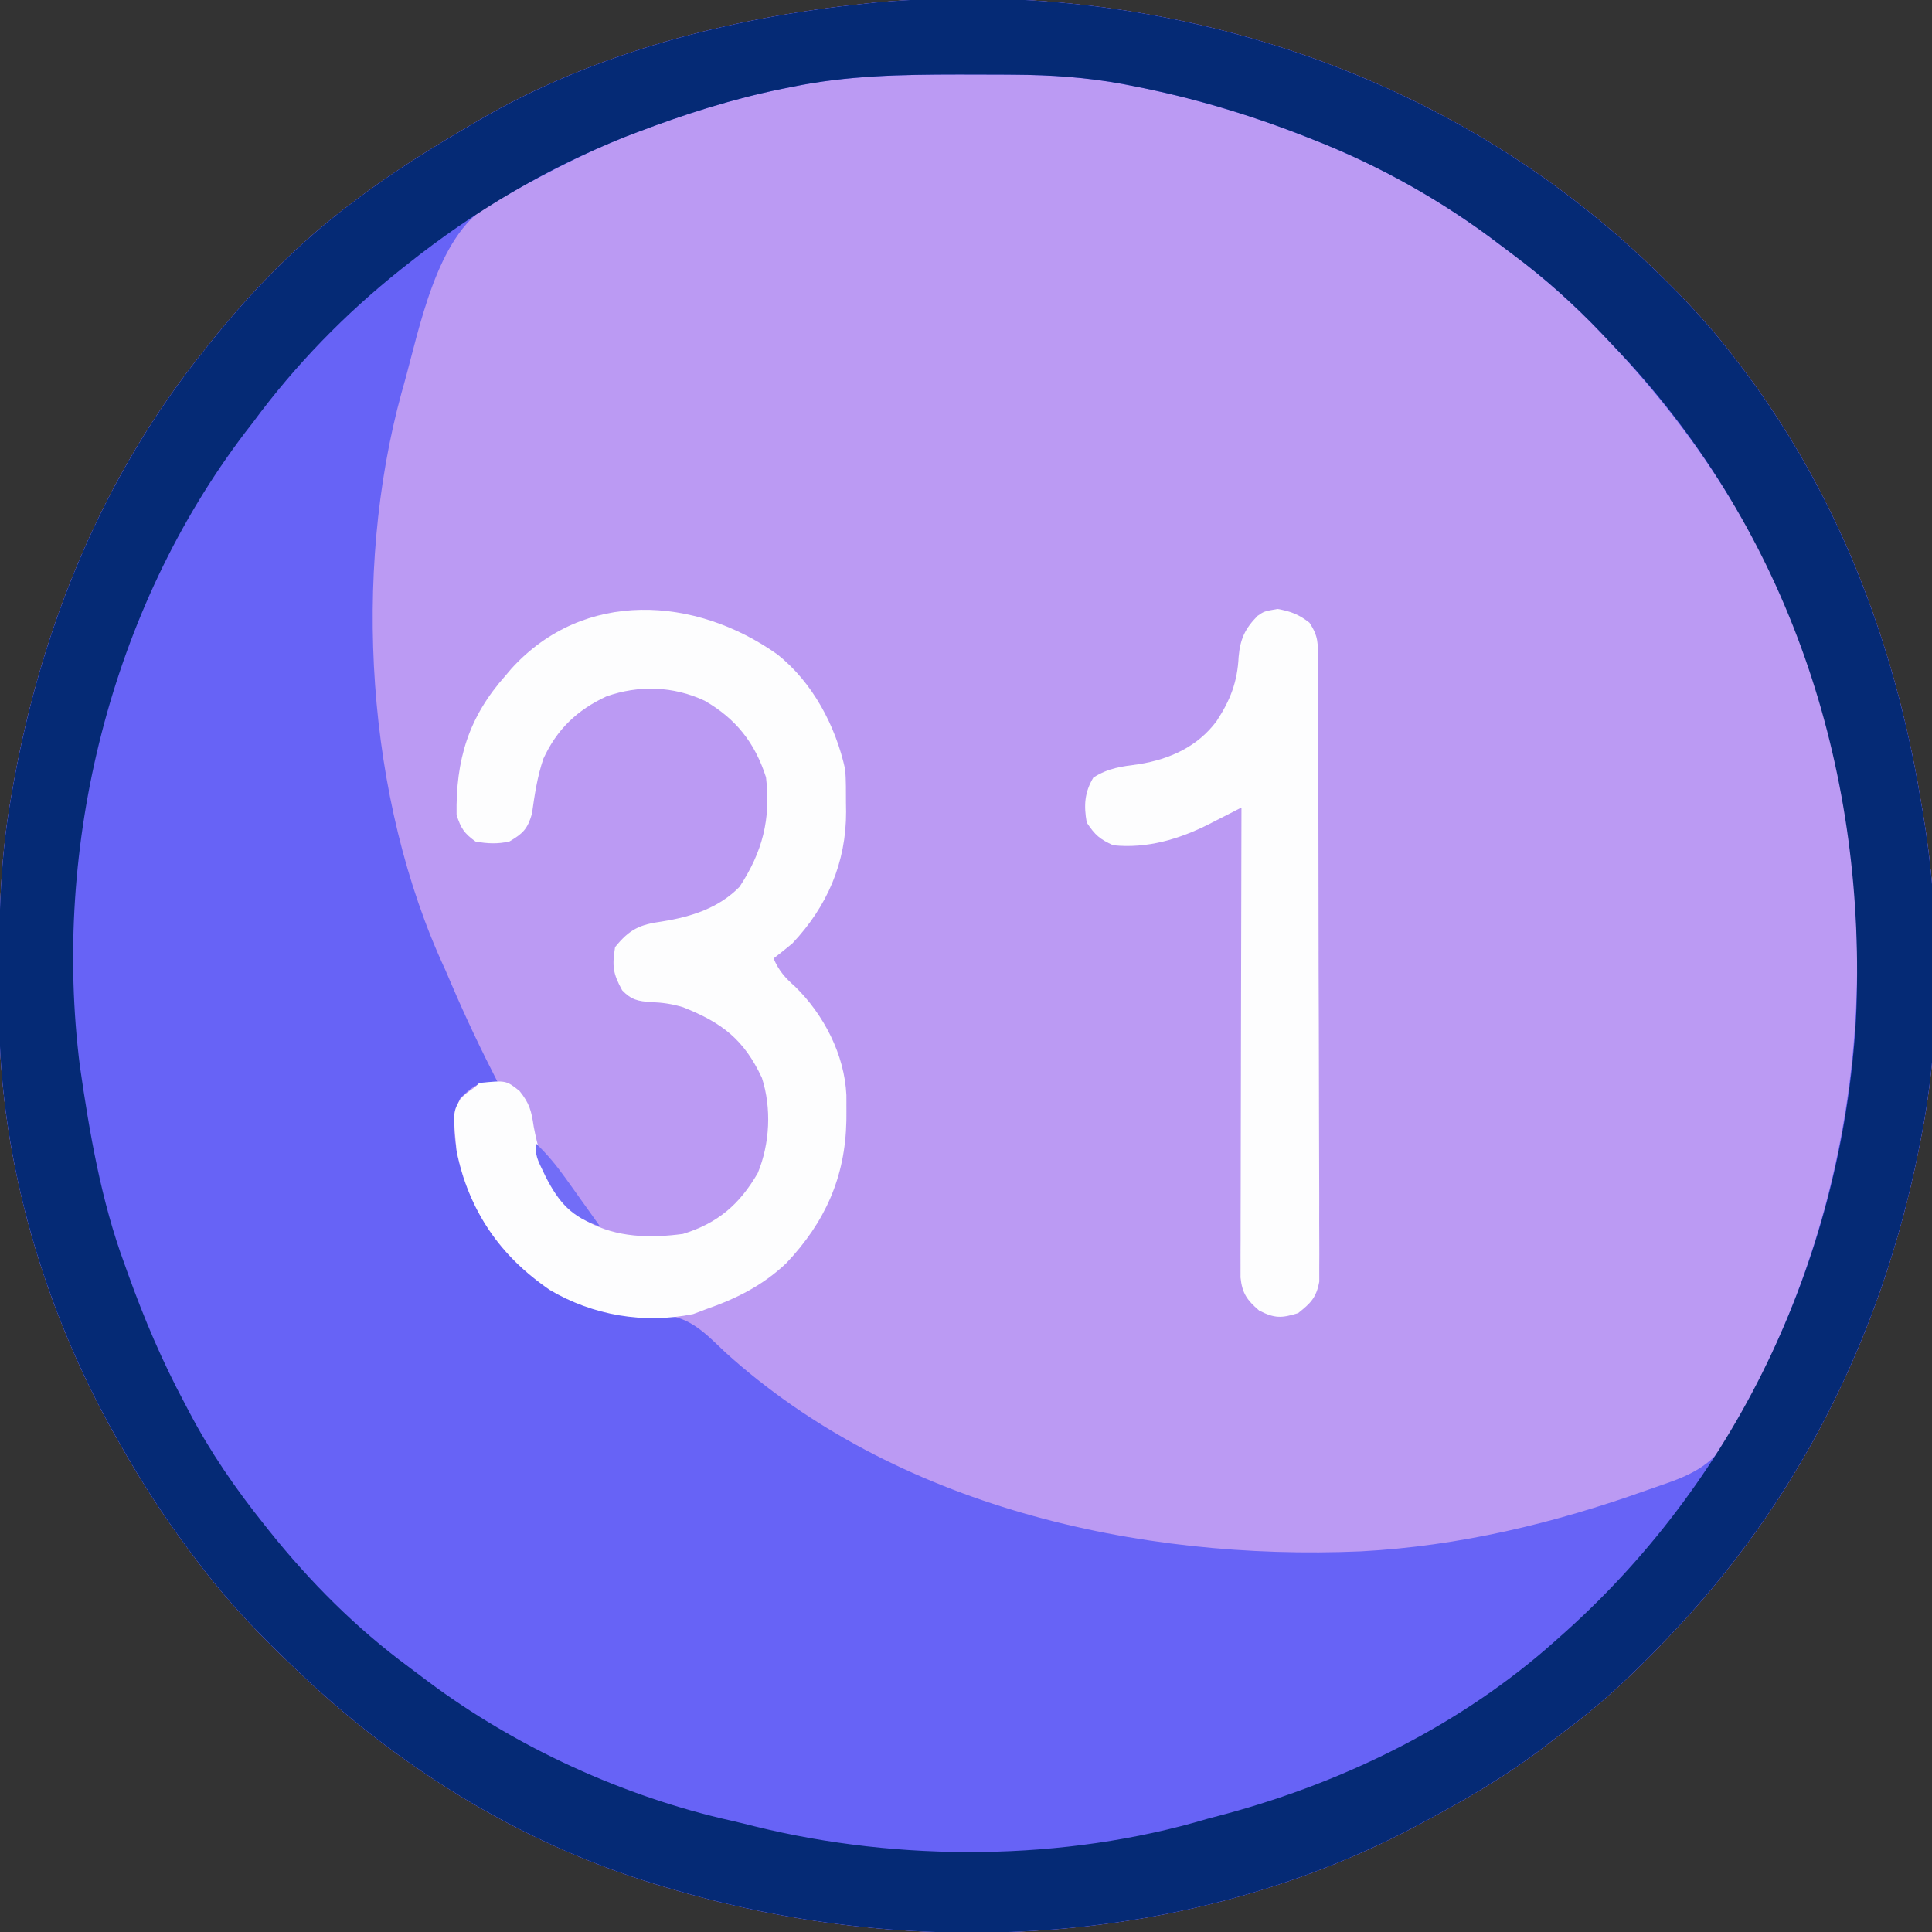 <?xml version="1.0" encoding="UTF-8"?>
<svg version="1.1" xmlns="http://www.w3.org/2000/svg" width="512" height="512">
<rect width="100%" height="100%" fill="#333333" stroke="none"/>
<path d="M0 0 C8.643 8.156 16.81 16.426 24.047 25.887 C24.517 26.491 24.987 27.096 25.471 27.719 C51.707 61.696 67.05 101.756 74.047 143.887 C74.292 145.296 74.292 145.296 74.543 146.733 C79.248 174.622 79.625 206.108 74.047 233.887 C73.848 234.9 73.65 235.913 73.445 236.957 C63.621 285.768 41.603 329.927 7.047 365.887 C6.48 366.481 5.912 367.076 5.328 367.688 C-2.681 376.04 -10.903 383.689 -20.203 390.581 C-21.962 391.893 -23.695 393.236 -25.426 394.586 C-35.64 402.445 -46.594 408.83 -57.953 414.887 C-59.194 415.55 -59.194 415.55 -60.459 416.227 C-120.968 448.042 -194.191 451.611 -258.953 431.887 C-260.159 431.526 -260.159 431.526 -261.39 431.159 C-297.807 420.068 -330.764 399.303 -357.953 372.887 C-358.558 372.308 -359.162 371.729 -359.785 371.133 C-368.671 362.609 -376.658 353.805 -383.953 343.887 C-384.379 343.316 -384.806 342.745 -385.245 342.157 C-391.76 333.416 -397.579 324.369 -402.953 314.887 C-403.35 314.195 -403.747 313.504 -404.156 312.792 C-423.043 279.603 -434.948 239.71 -435.156 201.383 C-435.163 200.51 -435.17 199.638 -435.178 198.739 C-435.295 179.934 -435.312 161.449 -431.953 142.887 C-431.765 141.811 -431.577 140.735 -431.383 139.627 C-423.866 97.835 -407.695 58.1 -380.953 24.887 C-380.519 24.338 -380.084 23.789 -379.636 23.224 C-368.688 9.458 -356.051 -3.571 -341.953 -14.113 C-340.914 -14.896 -339.875 -15.678 -338.805 -16.484 C-329.573 -23.311 -319.857 -29.317 -309.953 -35.113 C-309.339 -35.477 -308.725 -35.84 -308.093 -36.214 C-277.423 -54.181 -241.081 -63.487 -205.953 -67.113 C-204.931 -67.224 -203.909 -67.335 -202.855 -67.449 C-129.37 -74.057 -54.067 -50.508 0 0 Z " fill="#BB9AF3" transform="translate(434.953,68.113)"/>
<path d="M0 0 C8.643 8.156 16.81 16.426 24.047 25.887 C24.517 26.491 24.987 27.096 25.471 27.719 C51.707 61.696 67.05 101.756 74.047 143.887 C74.292 145.296 74.292 145.296 74.543 146.733 C79.248 174.622 79.625 206.108 74.047 233.887 C73.848 234.9 73.65 235.913 73.445 236.957 C63.621 285.768 41.603 329.927 7.047 365.887 C6.48 366.481 5.912 367.076 5.328 367.688 C-2.681 376.04 -10.903 383.689 -20.203 390.581 C-21.962 391.893 -23.695 393.236 -25.426 394.586 C-35.64 402.445 -46.594 408.83 -57.953 414.887 C-59.194 415.55 -59.194 415.55 -60.459 416.227 C-120.968 448.042 -194.191 451.611 -258.953 431.887 C-260.159 431.526 -260.159 431.526 -261.39 431.159 C-297.807 420.068 -330.764 399.303 -357.953 372.887 C-358.558 372.308 -359.162 371.729 -359.785 371.133 C-368.671 362.609 -376.658 353.805 -383.953 343.887 C-384.379 343.316 -384.806 342.745 -385.245 342.157 C-391.76 333.416 -397.579 324.369 -402.953 314.887 C-403.35 314.195 -403.747 313.504 -404.156 312.792 C-423.043 279.603 -434.948 239.71 -435.156 201.383 C-435.163 200.51 -435.17 199.638 -435.178 198.739 C-435.295 179.934 -435.312 161.449 -431.953 142.887 C-431.765 141.811 -431.577 140.735 -431.383 139.627 C-423.866 97.835 -407.695 58.1 -380.953 24.887 C-380.519 24.338 -380.084 23.789 -379.636 23.224 C-368.688 9.458 -356.051 -3.571 -341.953 -14.113 C-340.914 -14.896 -339.875 -15.678 -338.805 -16.484 C-329.573 -23.311 -319.857 -29.317 -309.953 -35.113 C-309.339 -35.477 -308.725 -35.84 -308.093 -36.214 C-277.423 -54.181 -241.081 -63.487 -205.953 -67.113 C-204.931 -67.224 -203.909 -67.335 -202.855 -67.449 C-129.37 -74.057 -54.067 -50.508 0 0 Z M-224.953 -45.113 C-225.82 -44.942 -226.686 -44.77 -227.579 -44.593 C-240.77 -41.918 -253.386 -37.898 -265.953 -33.113 C-267.06 -32.692 -268.168 -32.27 -269.309 -31.836 C-281.056 -27.127 -292.289 -21.201 -303.266 -14.926 C-304.351 -14.32 -304.351 -14.32 -305.458 -13.702 C-319.323 -5.608 -323.82 19.186 -327.953 33.887 C-328.247 34.924 -328.247 34.924 -328.546 35.982 C-341.631 83.762 -338.006 143.691 -316.953 188.887 C-316.41 190.142 -315.871 191.398 -315.336 192.656 C-311.529 201.573 -307.386 210.263 -302.953 218.887 C-303.721 218.848 -304.49 218.809 -305.281 218.77 C-308.923 218.929 -310.354 220.432 -312.953 222.887 C-315.994 228.968 -314.076 237.368 -312.266 243.574 C-307.326 257.983 -298.624 268.816 -284.953 275.887 C-276.93 279.391 -270.149 281.135 -261.391 280.262 C-252.665 280.216 -248.679 284.616 -242.772 290.24 C-197.686 331.055 -133.423 345.535 -74.343 343.014 C-48.196 341.625 -23.183 335.603 1.397 326.832 C3.045 326.244 4.696 325.666 6.353 325.102 C15.611 321.931 20.514 318.592 25.047 309.887 C25.358 309.306 25.669 308.725 25.989 308.127 C28.485 303.446 30.795 298.689 33.047 293.887 C33.351 293.245 33.656 292.602 33.969 291.941 C61.458 233.465 64.568 165.52 43.211 104.715 C31.766 73.275 14.022 46.082 -8.953 21.887 C-9.459 21.353 -9.964 20.818 -10.485 20.268 C-17.878 12.511 -25.619 5.574 -34.218 -0.822 C-35.348 -1.663 -36.474 -2.511 -37.595 -3.365 C-52.647 -14.843 -69.33 -24.218 -86.953 -31.113 C-87.692 -31.405 -88.432 -31.698 -89.193 -31.999 C-104.119 -37.844 -119.153 -42.308 -134.891 -45.363 C-135.73 -45.527 -136.57 -45.69 -137.435 -45.858 C-147.004 -47.624 -156.562 -48.268 -166.281 -48.316 C-167.697 -48.327 -167.697 -48.327 -169.141 -48.338 C-172.162 -48.355 -175.182 -48.362 -178.203 -48.363 C-179.75 -48.364 -179.75 -48.364 -181.329 -48.365 C-196.081 -48.35 -210.455 -48.108 -224.953 -45.113 Z " fill="#6763F6" transform="translate(434.953,68.113)"/>
<path d="M0 0 C8.643 8.156 16.81 16.426 24.047 25.887 C24.517 26.491 24.987 27.096 25.471 27.719 C51.707 61.696 67.05 101.756 74.047 143.887 C74.292 145.296 74.292 145.296 74.543 146.733 C79.248 174.622 79.625 206.108 74.047 233.887 C73.848 234.9 73.65 235.913 73.445 236.957 C63.621 285.768 41.603 329.927 7.047 365.887 C6.48 366.481 5.912 367.076 5.328 367.688 C-2.681 376.04 -10.903 383.689 -20.203 390.581 C-21.962 391.893 -23.695 393.236 -25.426 394.586 C-35.64 402.445 -46.594 408.83 -57.953 414.887 C-59.194 415.55 -59.194 415.55 -60.459 416.227 C-120.968 448.042 -194.191 451.611 -258.953 431.887 C-260.159 431.526 -260.159 431.526 -261.39 431.159 C-297.807 420.068 -330.764 399.303 -357.953 372.887 C-358.558 372.308 -359.162 371.729 -359.785 371.133 C-368.671 362.609 -376.658 353.805 -383.953 343.887 C-384.379 343.316 -384.806 342.745 -385.245 342.157 C-391.76 333.416 -397.579 324.369 -402.953 314.887 C-403.35 314.195 -403.747 313.504 -404.156 312.792 C-423.043 279.603 -434.948 239.71 -435.156 201.383 C-435.163 200.51 -435.17 199.638 -435.178 198.739 C-435.295 179.934 -435.312 161.449 -431.953 142.887 C-431.765 141.811 -431.577 140.735 -431.383 139.627 C-423.866 97.835 -407.695 58.1 -380.953 24.887 C-380.519 24.338 -380.084 23.789 -379.636 23.224 C-368.688 9.458 -356.051 -3.571 -341.953 -14.113 C-340.914 -14.896 -339.875 -15.678 -338.805 -16.484 C-329.573 -23.311 -319.857 -29.317 -309.953 -35.113 C-309.339 -35.477 -308.725 -35.84 -308.093 -36.214 C-277.423 -54.181 -241.081 -63.487 -205.953 -67.113 C-204.931 -67.224 -203.909 -67.335 -202.855 -67.449 C-129.37 -74.057 -54.067 -50.508 0 0 Z M-224.953 -45.113 C-225.82 -44.942 -226.686 -44.77 -227.579 -44.593 C-240.77 -41.918 -253.386 -37.898 -265.953 -33.113 C-267.06 -32.692 -268.168 -32.27 -269.309 -31.836 C-290.139 -23.487 -309.424 -12.069 -326.953 1.887 C-327.509 2.326 -328.065 2.765 -328.638 3.217 C-343.482 15.027 -356.712 28.623 -367.953 43.887 C-368.621 44.748 -369.289 45.609 -369.977 46.496 C-405.683 93.424 -421.161 156.16 -413.777 214.457 C-411.232 232.109 -408.149 250.131 -401.953 266.887 C-401.524 268.087 -401.524 268.087 -401.086 269.312 C-396.804 281.269 -391.957 292.697 -385.953 303.887 C-385.612 304.539 -385.271 305.192 -384.919 305.865 C-379.257 316.68 -372.567 326.356 -364.953 335.887 C-364.502 336.455 -364.051 337.023 -363.586 337.608 C-352.779 351.113 -340.594 363.34 -326.669 373.619 C-324.967 374.876 -323.283 376.154 -321.598 377.434 C-298.11 395.003 -269.565 408.057 -240.956 414.431 C-238.919 414.894 -236.896 415.399 -234.871 415.91 C-196.566 425.357 -152.935 425.2 -114.953 413.887 C-113.224 413.427 -111.495 412.969 -109.766 412.512 C-78.085 403.876 -47.557 388.843 -22.953 366.887 C-21.484 365.58 -21.484 365.58 -19.984 364.246 C26.329 322.599 53.335 263.975 56.918 201.725 C59.829 137.646 40.231 75.786 -3.203 28.012 C-5.104 25.955 -7.025 23.918 -8.953 21.887 C-9.459 21.353 -9.964 20.818 -10.485 20.268 C-17.878 12.511 -25.619 5.574 -34.218 -0.822 C-35.348 -1.663 -36.474 -2.511 -37.595 -3.365 C-52.647 -14.843 -69.33 -24.218 -86.953 -31.113 C-87.692 -31.405 -88.432 -31.698 -89.193 -31.999 C-104.119 -37.844 -119.153 -42.308 -134.891 -45.363 C-135.73 -45.527 -136.57 -45.69 -137.435 -45.858 C-147.004 -47.624 -156.562 -48.268 -166.281 -48.316 C-167.697 -48.327 -167.697 -48.327 -169.141 -48.338 C-172.162 -48.355 -175.182 -48.362 -178.203 -48.363 C-179.75 -48.364 -179.75 -48.364 -181.329 -48.365 C-196.081 -48.35 -210.455 -48.108 -224.953 -45.113 Z " fill="#052A75" transform="translate(434.953,68.113)"/>
<path d="M0 0 C9.413 7.405 15.56 19.032 18.07 30.633 C18.284 33.547 18.255 36.461 18.258 39.383 C18.27 40.156 18.282 40.93 18.295 41.727 C18.329 55.217 13.276 66.861 4.07 76.633 C2.429 77.997 0.768 79.339 -0.93 80.633 C0.474 83.89 2.113 85.737 4.758 88.07 C12.37 95.474 17.876 106.131 18.371 116.832 C18.391 118.328 18.394 119.824 18.383 121.32 C18.377 122.111 18.372 122.902 18.366 123.717 C18.058 138.671 12.698 150.567 2.422 161.41 C-3.871 167.358 -10.815 170.796 -18.93 173.633 C-20.569 174.252 -20.569 174.252 -22.242 174.883 C-35.264 177.531 -48.81 175.241 -60.23 168.488 C-73.471 159.387 -81.707 147.443 -84.93 131.633 C-85.921 121.336 -85.921 121.336 -83.848 117.773 C-82.492 116.445 -82.492 116.445 -79.93 114.633 C-79.435 114.138 -79.435 114.138 -78.93 113.633 C-71.829 112.923 -71.829 112.923 -68.254 115.746 C-65.597 119.046 -65.102 121.042 -64.492 125.195 C-62.496 135.717 -59.086 143.91 -50.273 150.328 C-42.544 154.631 -33.547 154.797 -24.93 153.633 C-15.646 150.775 -9.897 145.749 -5.117 137.508 C-1.901 129.72 -1.427 120.264 -4.023 112.262 C-8.797 102.093 -14.562 97.682 -24.859 93.578 C-27.81 92.67 -30.297 92.333 -33.367 92.195 C-36.82 91.984 -38.632 91.608 -41.055 89.07 C-43.505 84.578 -43.732 82.686 -42.93 77.633 C-39.032 72.812 -36.313 71.633 -30.367 70.82 C-22.756 69.588 -15.427 67.283 -9.93 61.633 C-3.869 52.392 -1.613 43.693 -2.93 32.633 C-5.851 23.472 -10.925 17.083 -19.207 12.324 C-27.475 8.451 -36.641 8.143 -45.242 11.195 C-53.012 14.815 -58.312 19.884 -61.918 27.672 C-63.548 32.442 -64.266 37.336 -64.961 42.312 C-66.135 46.336 -67.353 47.525 -70.93 49.633 C-74.008 50.339 -76.83 50.218 -79.93 49.633 C-82.962 47.434 -83.746 46.183 -84.93 42.633 C-85.166 28.05 -81.805 16.708 -71.93 5.633 C-71.408 5.018 -70.886 4.403 -70.348 3.77 C-51.172 -17.272 -21.658 -15.345 0 0 Z " fill="#FDFDFE" transform="translate(205.93,173.367)"/>
<path d="M0 0 C3.554 0.646 5.591 1.429 8.438 3.625 C10.904 7.325 10.696 9.176 10.712 13.596 C10.72 14.666 10.72 14.666 10.728 15.758 C10.743 18.156 10.743 20.553 10.744 22.951 C10.752 24.667 10.76 26.384 10.769 28.1 C10.791 32.767 10.8 37.435 10.805 42.102 C10.809 45.017 10.815 47.932 10.822 50.847 C10.846 61.013 10.859 71.179 10.863 81.345 C10.867 90.826 10.897 100.307 10.938 109.788 C10.973 117.924 10.989 126.06 10.989 134.196 C10.99 139.057 10.999 143.918 11.027 148.779 C11.053 153.351 11.056 157.922 11.04 162.494 C11.038 164.172 11.045 165.851 11.06 167.529 C11.081 169.82 11.07 172.109 11.052 174.4 C11.054 175.682 11.056 176.964 11.058 178.285 C10.27 182.525 8.781 183.983 5.438 186.625 C1.042 187.984 -0.75 188.039 -4.875 185.938 C-8.078 183.182 -9.389 181.373 -9.809 177.149 C-9.806 175.75 -9.806 175.75 -9.803 174.323 C-9.806 173.248 -9.809 172.174 -9.811 171.068 C-9.804 169.895 -9.797 168.721 -9.79 167.513 C-9.79 166.273 -9.79 165.034 -9.79 163.757 C-9.789 160.363 -9.779 156.969 -9.765 153.574 C-9.753 150.026 -9.752 146.477 -9.749 142.928 C-9.743 136.21 -9.727 129.492 -9.707 122.773 C-9.684 115.124 -9.673 107.475 -9.663 99.825 C-9.642 84.092 -9.607 68.358 -9.562 52.625 C-10.499 53.108 -11.436 53.591 -12.401 54.088 C-13.655 54.727 -14.91 55.366 -16.164 56.004 C-17.086 56.48 -17.086 56.48 -18.026 56.966 C-25.989 61.001 -34.586 63.57 -43.562 62.625 C-47.148 60.988 -48.356 59.935 -50.562 56.625 C-51.366 52.106 -51.174 48.652 -48.812 44.688 C-44.777 42.127 -41.383 41.763 -36.699 41.141 C-28.519 39.796 -21.182 36.495 -16.16 29.738 C-12.521 24.2 -10.633 19.335 -10.312 12.688 C-9.9 7.983 -8.621 5.212 -5.309 1.844 C-3.562 0.625 -3.562 0.625 0 0 Z " fill="#FDFDFE" transform="translate(338.562,161.375)"/>
<path d="M0 0 C3.035 2.886 5.504 5.906 7.938 9.312 C8.627 10.274 9.317 11.236 10.027 12.227 C10.678 13.142 11.329 14.057 12 15 C12.538 15.75 13.075 16.5 13.629 17.273 C14.756 18.847 15.879 20.423 17 22 C9.51 19.577 6.124 15.692 2.625 8.875 C0 3.477 0 3.477 0 0 Z " fill="#726DF7" transform="translate(142,303)"/>
</svg>

